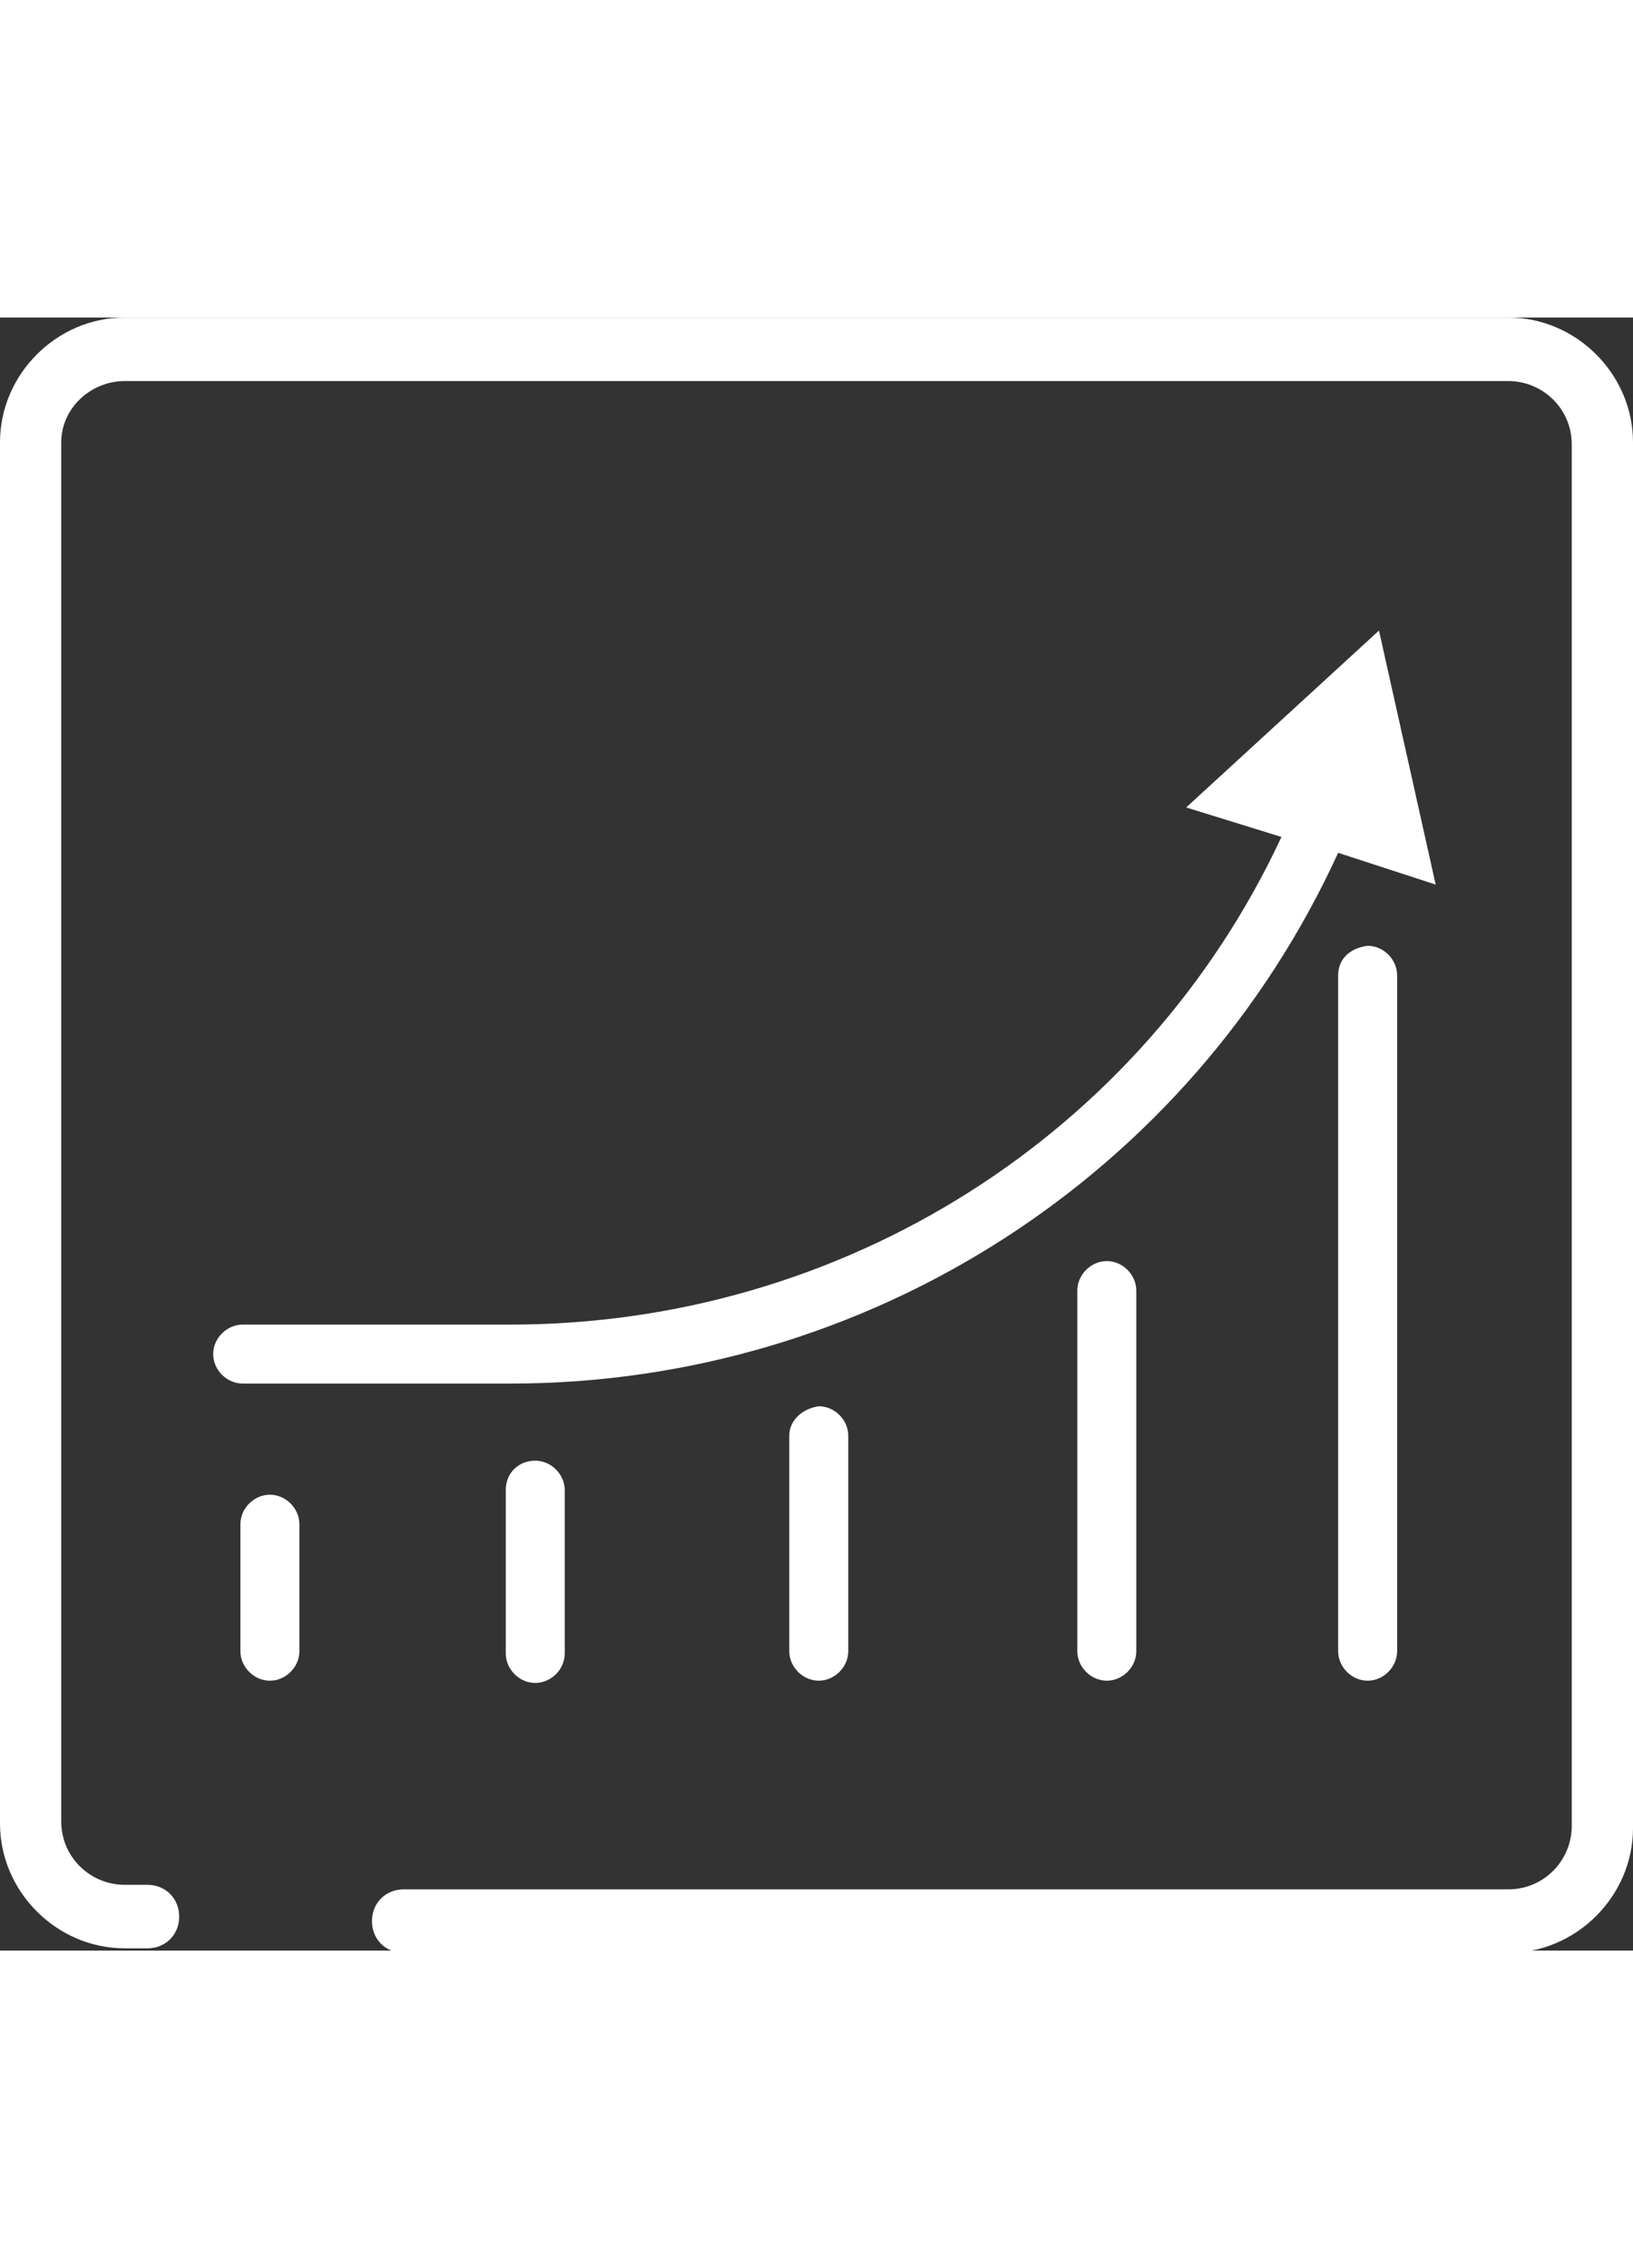 <svg version="1.0" xmlns="http://www.w3.org/2000/svg" xmlns:xlink="http://www.w3.org/1999/xlink" x="0px" y="0px" viewBox="0 0 72 72" style="height:100px; fill: #FFFFFF; enable-background:new 0 0 72 72;" xml:space="preserve" role="img">
	<rect x="0" y="0" width="72" height="72" fill="#333333" stroke="none"/>
	<path d="M66.5,0h-61C2.5,0,0,2.5,0,5.5v60.9c0,3,2.5,5.5,5.5,5.5h1c0.8,0,1.4-0.6,1.4-1.4c0-0.8-0.6-1.4-1.4-1.4h-1
		c-1.5,0-2.8-1.2-2.8-2.8V5.5C2.7,4,4,2.8,5.5,2.8h61c1.5,0,2.8,1.2,2.8,2.8v60.9c0,1.5-1.2,2.8-2.8,2.8H17.8
		c-0.8,0-1.4,0.6-1.4,1.4c0,0.8,0.6,1.4,1.4,1.4h48.7c3,0,5.5-2.5,5.5-5.5V5.5C72,2.5,69.5,0,66.5,0z"></path>
	<path d="M22.3,51.7v7.2c0,0.7,0.6,1.3,1.3,1.3s1.3-0.6,1.3-1.3v-7.2c0-0.7-0.6-1.3-1.3-1.3S22.3,50.9,22.3,51.7z"></path>
	<path d="M11.9,51.9c-0.7,0-1.3,0.6-1.3,1.3v5.6c0,0.7,0.6,1.3,1.3,1.3s1.3-0.6,1.3-1.3v-5.6C13.2,52.5,12.6,51.9,11.9,51.9z"></path>
	<path d="M59,29v29.8c0,0.7,0.6,1.3,1.3,1.3c0.7,0,1.3-0.6,1.3-1.3V29c0-0.7-0.6-1.3-1.3-1.3C59.5,27.8,59,28.3,59,29z"></path>
	<path d="M34.8,49.3v9.5c0,0.7,0.6,1.3,1.3,1.3c0.7,0,1.3-0.6,1.3-1.3v-9.5c0-0.7-0.6-1.3-1.3-1.3C35.4,48.1,34.8,48.6,34.8,49.3z"></path>
	<path d="M47.5,42.9v15.9c0,0.7,0.6,1.3,1.3,1.3c0.7,0,1.3-0.6,1.3-1.3V42.9c0-0.7-0.6-1.3-1.3-1.3C48.1,41.6,47.5,42.2,47.5,42.9z"></path>
	<path d="M22.5,47c15.8,0,30-9.2,36.5-23.4l4.3,1.4l-2.5-11.2l-8.5,7.8l4.2,1.3C50.4,36,37.2,44.4,22.5,44.4H10.7
		c-0.7,0-1.3,0.6-1.3,1.3c0,0.7,0.6,1.3,1.3,1.3H22.5z"></path>
</svg>